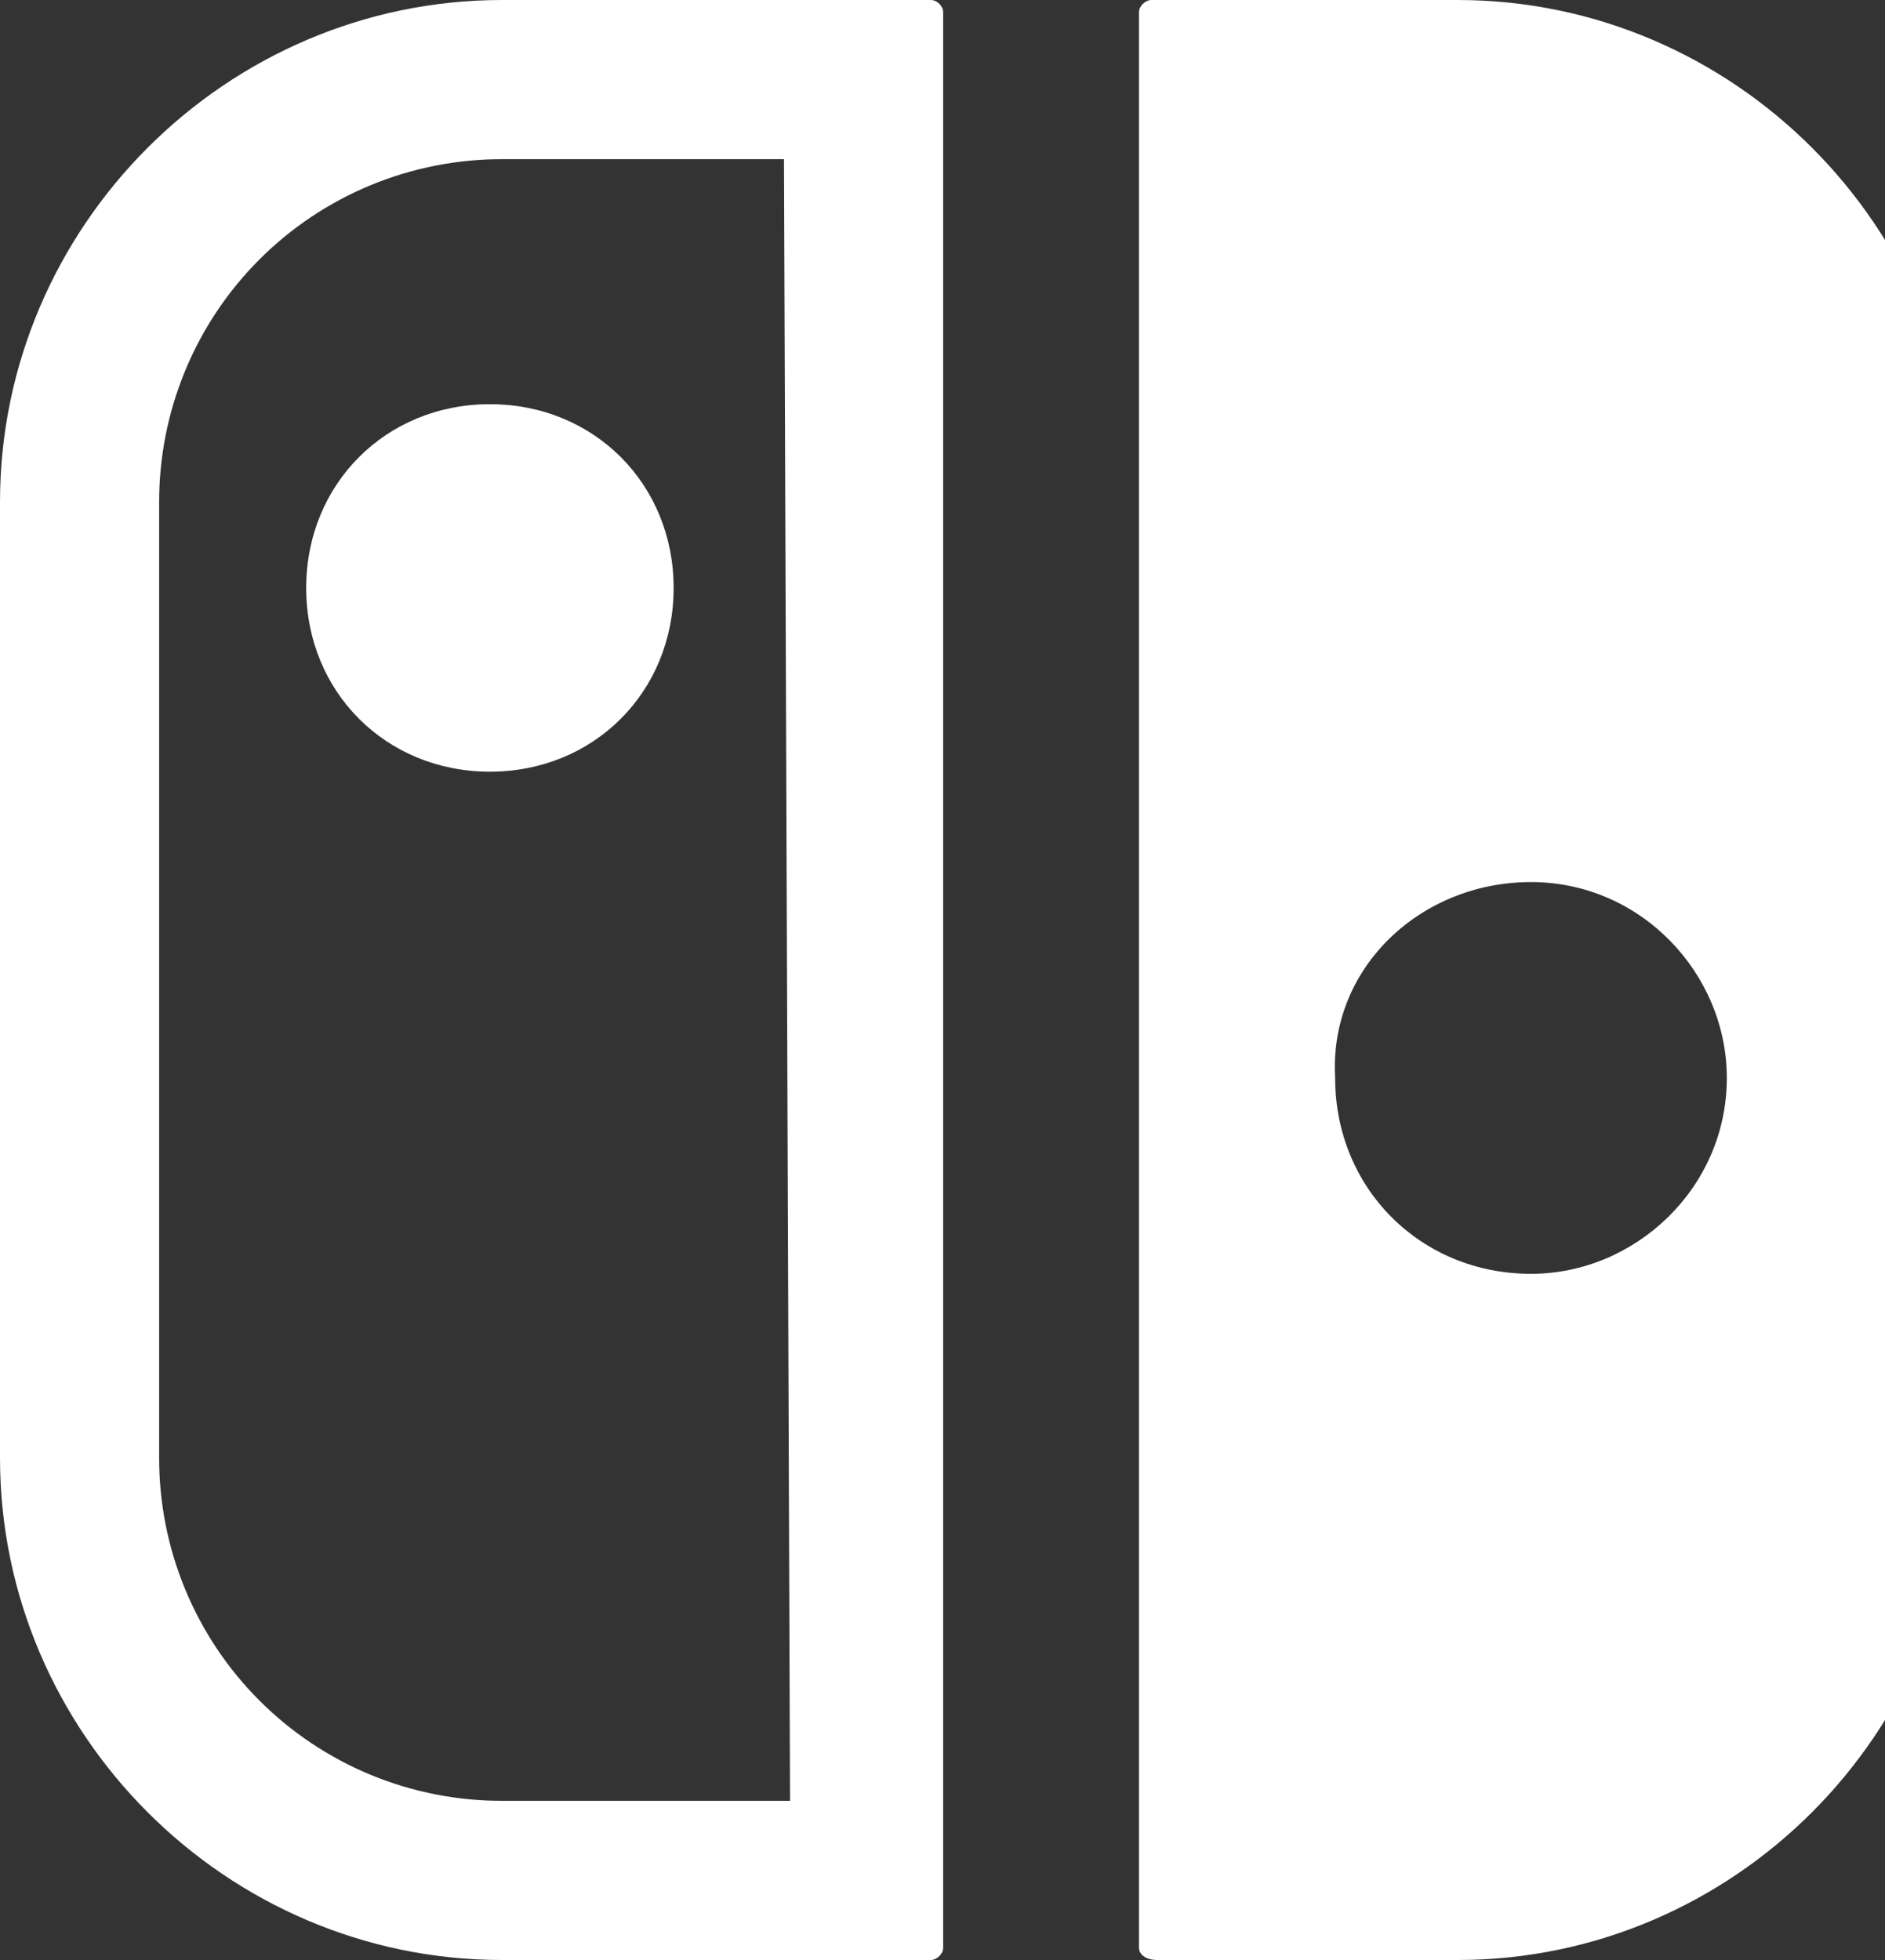 <svg width="101" height="105" viewBox="0 0 101 105" fill="none" xmlns="http://www.w3.org/2000/svg">
<rect x="0" y="0" width="101" height="105" fill="#333333" stroke="none"/>
<path d="M62.019 105H78.1C92.866 105 105 92.866 105 78.1V26.9C105 12.134 92.866 0 78.1 0H61.694C61.369 0 61.028 0.325 61.028 0.65V104.35C61.028 104.675 61.353 105 62.019 105ZM82.031 47.253C87.944 47.253 92.525 52.175 92.525 57.747C92.525 63.66 87.603 68.24 82.031 68.24C76.118 68.24 71.538 63.66 71.538 57.747C71.197 51.85 76.118 47.253 82.031 47.253ZM49.868 0H26.9C12.134 0 0 12.134 0 26.9V78.1C0 92.866 12.134 105 26.9 105H49.868C50.193 105 50.535 104.675 50.535 104.35V0.65C50.535 0.325 50.21 0 49.868 0ZM42.331 96.472H26.9C24.486 96.476 22.095 96.003 19.864 95.082C17.634 94.16 15.607 92.806 13.9 91.1C12.194 89.393 10.84 87.366 9.919 85.135C8.997 82.905 8.524 80.514 8.528 78.1V26.9C8.524 24.486 8.997 22.095 9.919 19.864C10.84 17.634 12.194 15.607 13.9 13.9C15.607 12.194 17.634 10.84 19.864 9.919C22.095 8.997 24.486 8.524 26.9 8.528H42.007L42.331 96.472ZM16.406 31.497C16.406 37.068 20.678 41.34 26.25 41.34C31.822 41.34 36.094 37.068 36.094 31.497C36.094 25.925 31.822 21.653 26.25 21.653C20.678 21.653 16.406 25.925 16.406 31.497Z" fill="white"/>
</svg>
